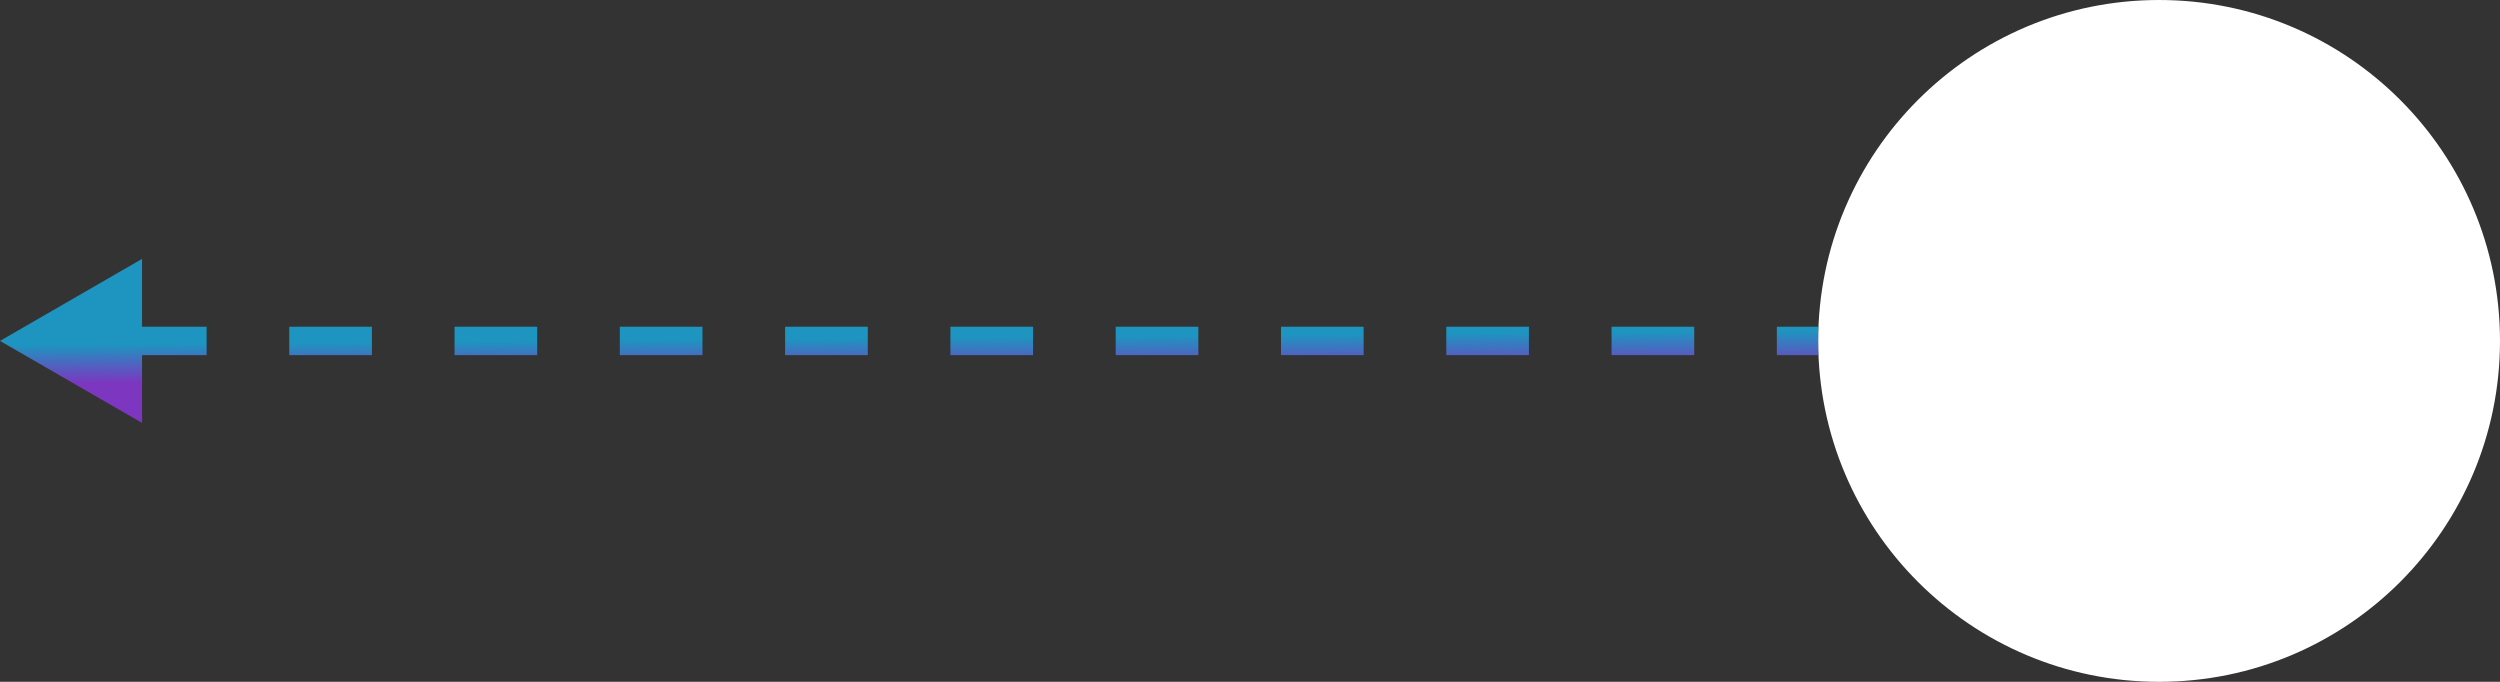 <svg width="88" height="24" viewBox="0 0 88 24" fill="none" xmlns="http://www.w3.org/2000/svg">
<rect x="0" y="0" width="88" height="24" fill="#333333" stroke="none"/>
<circle cx="76" cy="12" r="12" fill="white"/>
<path d="M0 12L5 14.887L5 9.113L0 12ZM4.364 12.5L7.273 12.5L7.273 11.5L4.364 11.5L4.364 12.5ZM10.182 12.5L13.091 12.5L13.091 11.5L10.182 11.5L10.182 12.5ZM16 12.5L18.909 12.5L18.909 11.5L16 11.5L16 12.5ZM21.818 12.5L24.727 12.5L24.727 11.5L21.818 11.5L21.818 12.5ZM27.636 12.5L30.546 12.5L30.546 11.5L27.636 11.5L27.636 12.5ZM33.455 12.5L36.364 12.5L36.364 11.5L33.455 11.5L33.455 12.5ZM39.273 12.5L42.182 12.5L42.182 11.5L39.273 11.5L39.273 12.5ZM45.091 12.5L48 12.5L48 11.5L45.091 11.5L45.091 12.5ZM50.909 12.5L53.818 12.5L53.818 11.5L50.909 11.5L50.909 12.5ZM56.727 12.5L59.636 12.5L59.636 11.5L56.727 11.5L56.727 12.5ZM62.545 12.5L64 12.5L64 11.5L62.545 11.5L62.545 12.5Z" fill="url(#paint0_linear_930_1234)" fill-opacity="0.7"/>
<defs>
<linearGradient id="paint0_linear_930_1234" x1="7.04" y1="12.094" x2="7.051" y2="13.47" gradientUnits="userSpaceOnUse">
<stop stop-color="#15BFFD"/>
<stop offset="1" stop-color="#9C37FD"/>
</linearGradient>
</defs>
</svg>
